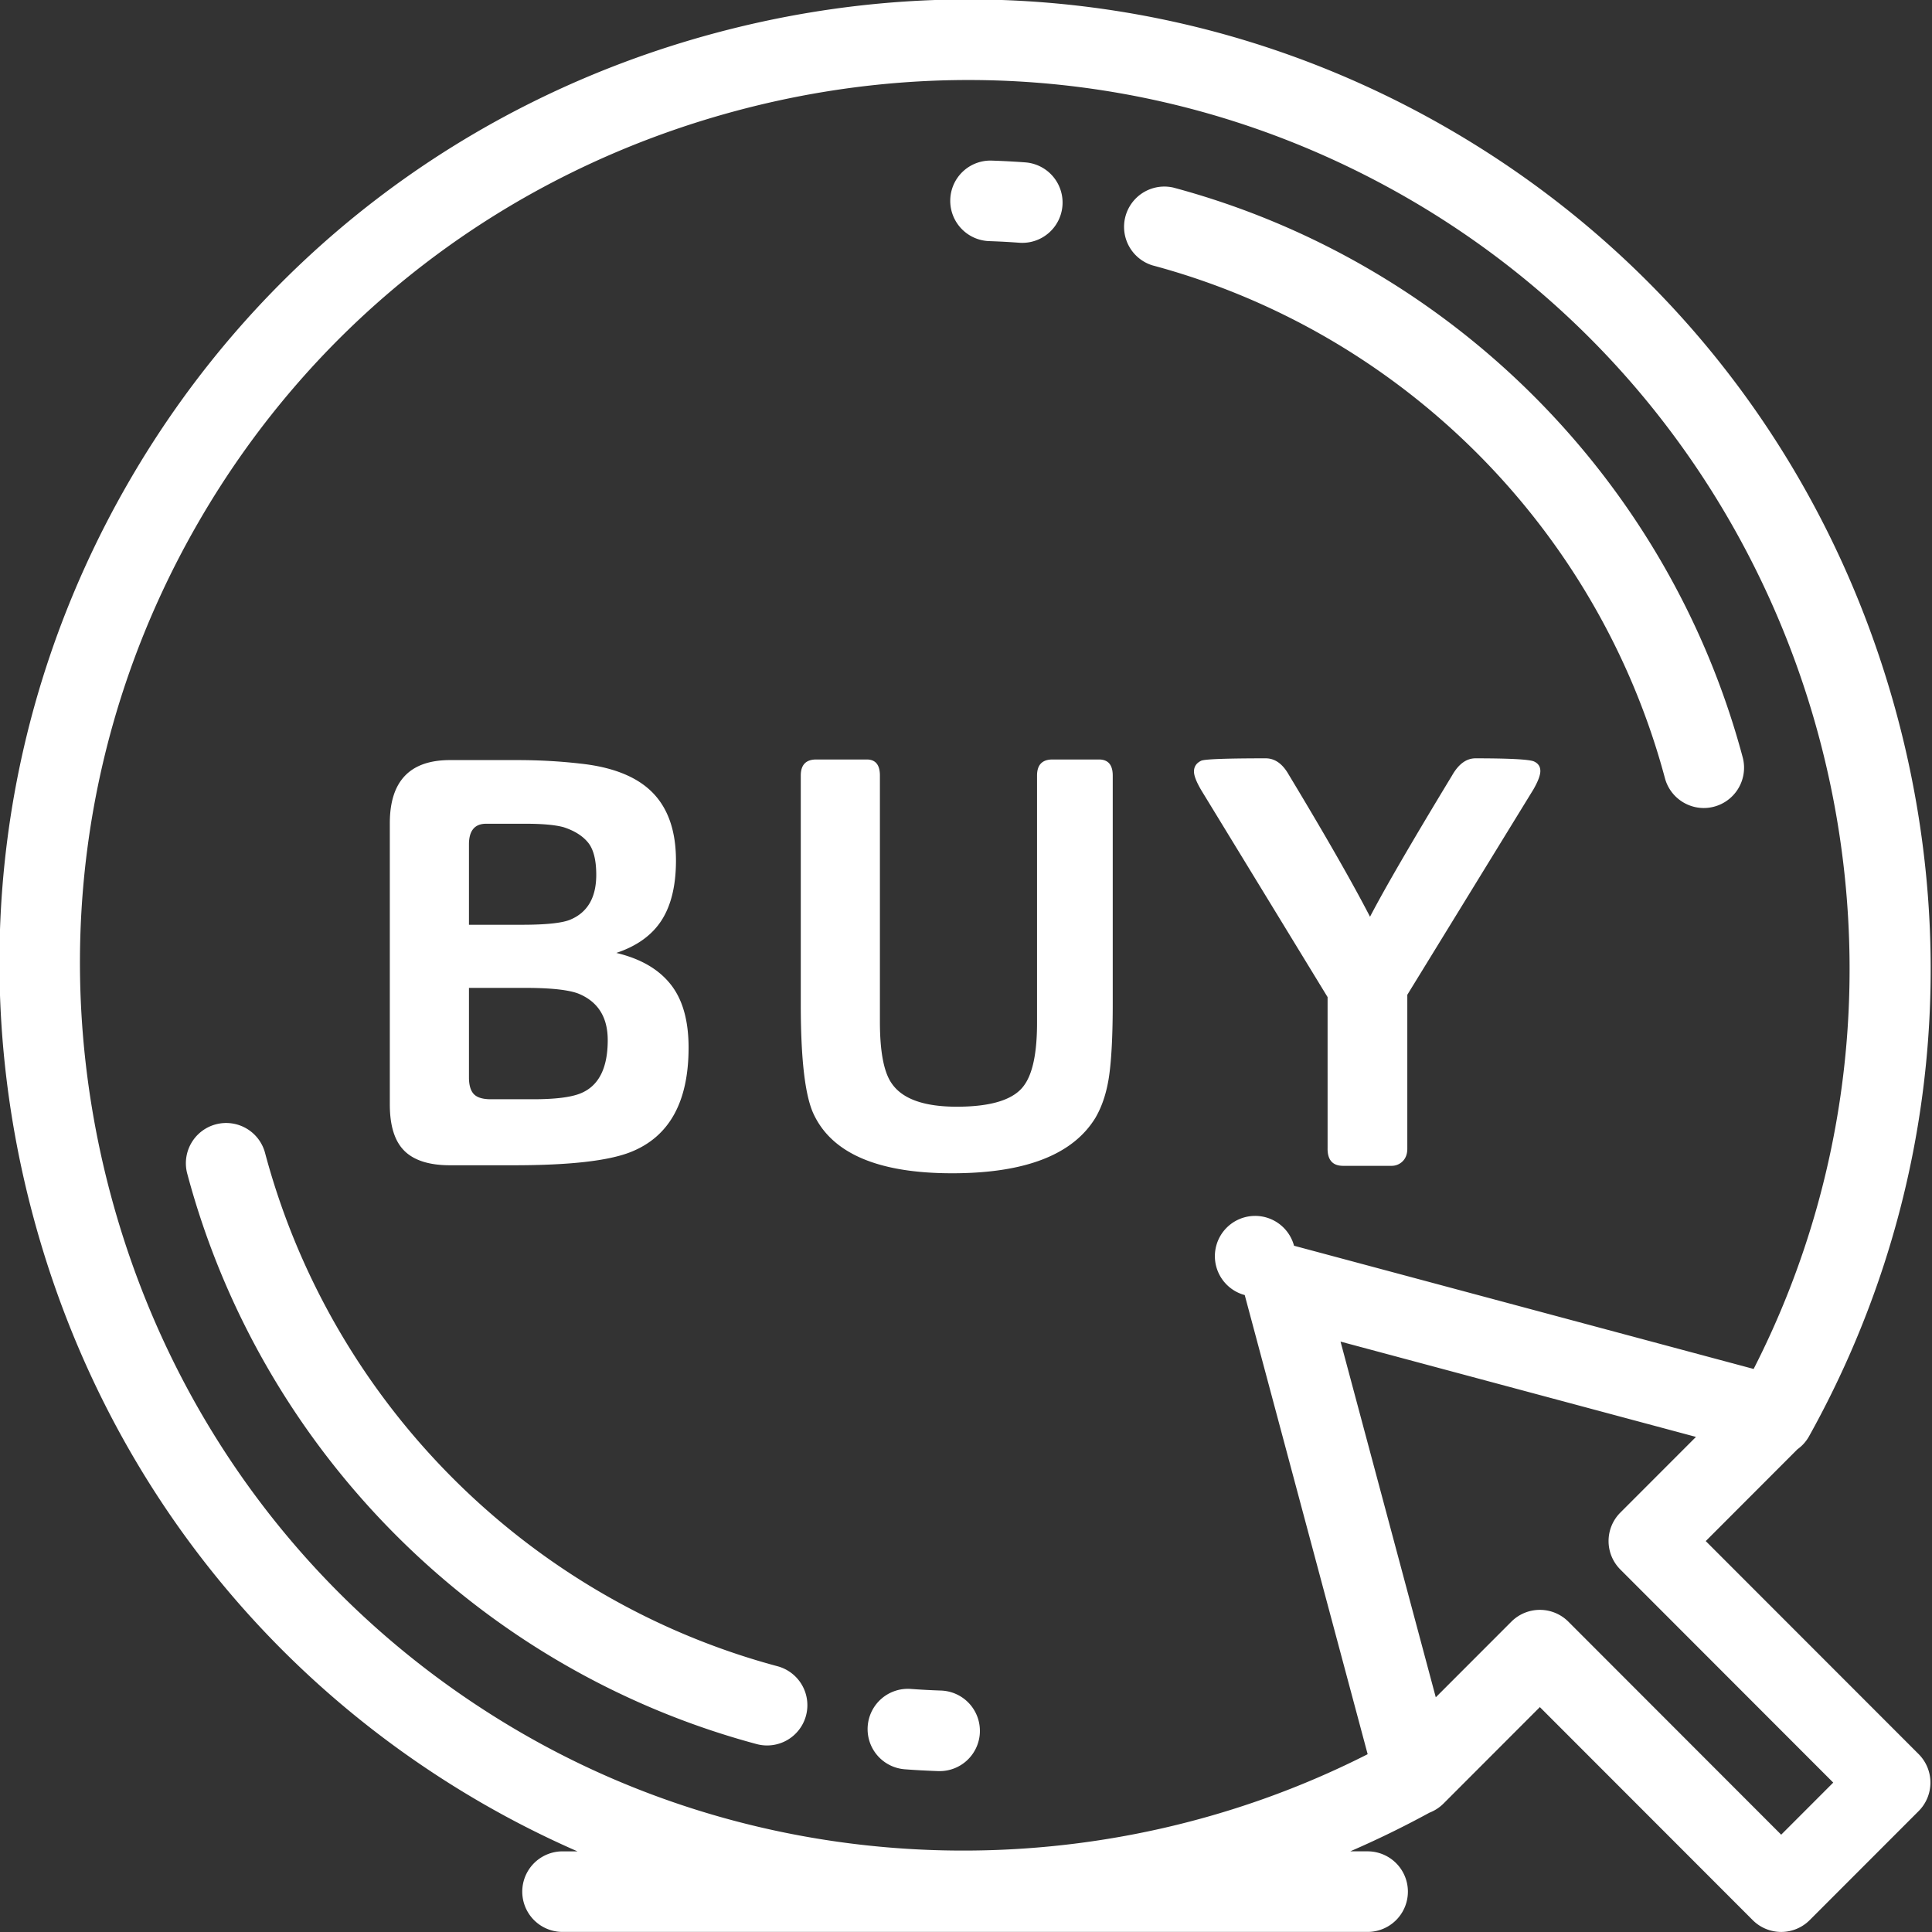 <svg xmlns="http://www.w3.org/2000/svg" width="100" height="100" viewBox="0 0 100 100"><rect x="0" y="0" width="100" height="100" fill="#333333" stroke="none"/><g><g><path fill="#fff" d="M99.308 90.792a2.087 2.087 0 0 1 0 2.95l-5.64 5.644a2.083 2.083 0 0 1-2.947 0L79.703 88.359l-4.992 4.997a2.091 2.091 0 0 1-.72.467 50.49 50.49 0 0 1-4.103 2.002h.899a2.085 2.085 0 0 1 0 4.171h-41.67a2.085 2.085 0 1 1 0-4.17h.772a49.574 49.574 0 0 1-4.94-2.497C13.43 86.673 5.176 75.877 1.71 62.93c-3.467-12.948-1.713-26.43 4.939-37.96 6.651-11.53 17.44-19.791 30.377-23.26C49.962-1.76 63.432-.003 74.953 6.653c11.405 6.59 19.625 17.263 23.148 30.054 3.518 12.776 1.933 26.142-4.465 37.635-.153.275-.36.5-.6.672l-4.747 4.752zm-28.518.005l-6.363-23.765a2.084 2.084 0 1 1 2.552-2.553l23.789 6.378c10.99-21.529 3.18-48.414-17.898-60.593-10.558-6.1-22.905-7.707-34.767-4.526-11.862 3.18-21.751 10.75-27.846 21.316C4.16 37.62 2.555 49.977 5.733 61.849c3.179 11.871 10.743 21.769 21.3 27.869 13.332 7.704 29.965 8.08 43.757 1.079zm24.098 1.47L83.87 81.239a2.085 2.085 0 0 1 0-2.949l3.913-3.916-18.397-4.933 4.93 18.411 3.914-3.917a2.086 2.086 0 0 1 2.946 0l11.018 11.028zM20.934 59.57c-.505-.495-.757-1.297-.757-2.406V42.61c0-2.18 1.039-3.268 3.117-3.268h3.472c1.128 0 2.207.06 3.236.178 1.702.177 2.958.678 3.77 1.5.81.821 1.216 1.996 1.216 3.52 0 1.286-.247 2.317-.742 3.09-.494.771-1.276 1.337-2.345 1.693 1.247.297 2.182.836 2.805 1.619.624.78.935 1.876.935 3.282 0 2.812-1 4.615-2.998 5.406-1.148.456-3.166.684-6.055.684h-3.295c-1.068 0-1.855-.248-2.359-.743zm3.339-15.864v4.16h2.73c1.267 0 2.108-.09 2.523-.268.89-.376 1.336-1.149 1.336-2.317 0-.773-.144-1.332-.43-1.678-.287-.347-.708-.608-1.262-.788-.435-.118-1.088-.178-1.959-.178h-2.047c-.594 0-.891.358-.891 1.07zm0 7.427v4.634c0 .397.084.685.252.863.168.177.46.267.876.267h2.196c1.128 0 1.94-.1 2.434-.297.95-.376 1.425-1.298 1.425-2.764 0-1.188-.505-1.99-1.514-2.405-.514-.198-1.435-.298-2.76-.298zm44.443 8.318V51.61l-6.53-10.695c-.258-.436-.386-.763-.386-.98 0-.257.128-.447.386-.565.218-.079 1.326-.119 3.324-.119.474 0 .87.278 1.187.832 1.9 3.15 3.305 5.605 4.215 7.368.752-1.446 2.167-3.882 4.244-7.308.337-.595.743-.892 1.217-.892 1.702 0 2.701.05 2.998.15.238.098.356.267.357.504 0 .22-.119.535-.356.951l-6.53 10.634v7.962c0 .277-.08.495-.238.653a.8.8 0 0 1-.594.238h-2.493c-.535 0-.802-.297-.802-.89zm-11.121-19.31v11.794c0 1.584-.06 2.812-.178 3.684-.119.871-.356 1.615-.713 2.229-1.167 1.92-3.64 2.88-7.42 2.88-3.839 0-6.233-1.029-7.183-3.089-.435-.95-.653-2.832-.653-5.644V40.143c0-.555.267-.832.802-.832h2.612c.455 0 .682.277.682.832v12.744c0 1.564.208 2.634.623 3.208.554.792 1.673 1.188 3.355 1.188 1.82 0 2.988-.377 3.502-1.129.435-.613.653-1.682.653-3.207V40.143c0-.555.267-.832.801-.832h2.404c.475 0 .713.278.713.832zM41.719 88.8a2.085 2.085 0 0 1-2.552 1.474C24.833 86.428 13.543 75.13 9.702 60.785a2.084 2.084 0 1 1 4.025-1.08c3.457 12.91 13.618 23.08 26.519 26.54a2.087 2.087 0 0 1 1.473 2.554zm17.94-75.062a2.086 2.086 0 0 1 1.077-4.028C75.07 13.553 86.361 24.85 90.201 39.196a2.087 2.087 0 0 1-2.013 2.627c-.92 0-1.762-.614-2.012-1.546-3.456-12.911-13.618-23.08-26.518-26.54zm-8.94 75.92a2.085 2.085 0 0 1-2.082 2.015l-.072-.001c-.585-.021-1.167-.051-1.73-.094a2.084 2.084 0 0 1-1.922-2.235 2.084 2.084 0 0 1 2.233-1.924 38.33 38.33 0 0 0 1.56.084 2.085 2.085 0 0 1 2.012 2.155zm-1.533-79.335a2.08 2.08 0 0 1 2.154-2.01 41.57 41.57 0 0 1 1.73.092 2.085 2.085 0 0 1-.313 4.159 38.826 38.826 0 0 0-1.561-.084 2.086 2.086 0 0 1-2.01-2.156z"/></g></g></svg>